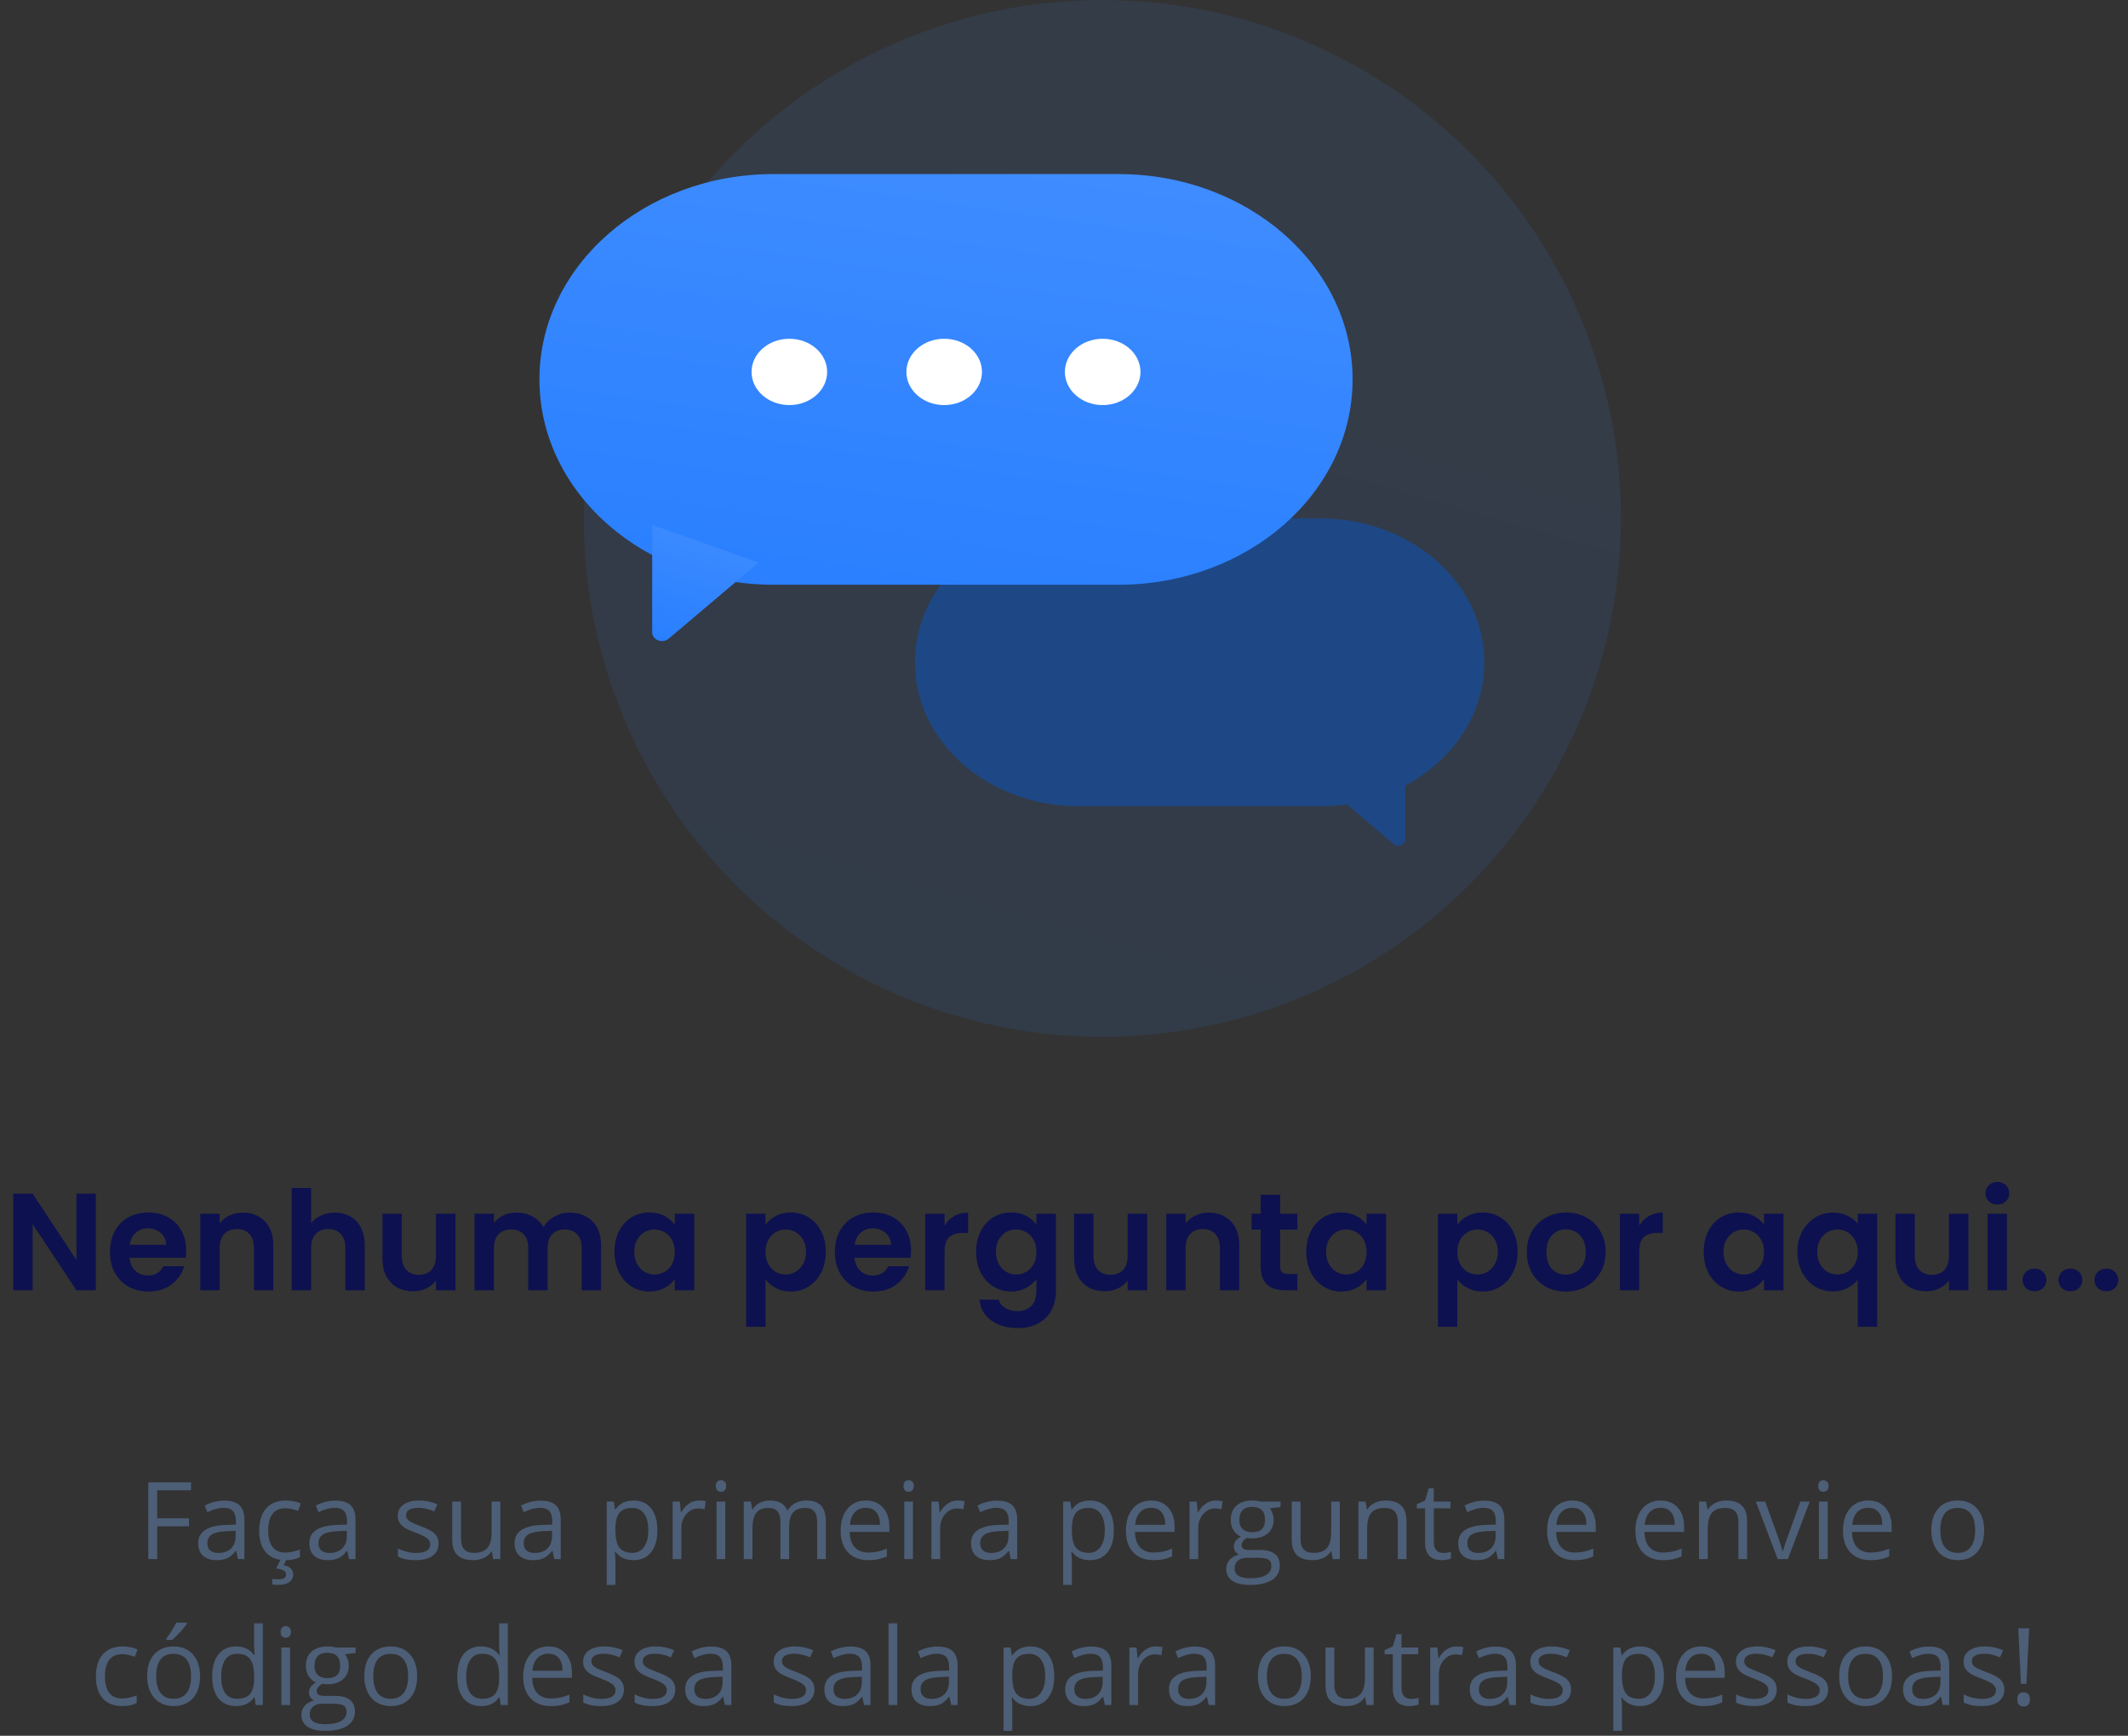 <svg width="277" height="226" viewBox="0 0 277 226" fill="none" xmlns="http://www.w3.org/2000/svg">
<rect x="0" y="0" width="277" height="226" fill="#333333" stroke="none"/>
<path d="M20.464 203H19.302V193.006H24.873V194.038H20.464V197.695H24.606V198.728H20.464V203ZM30.971 203L30.745 201.934H30.69C30.317 202.403 29.943 202.722 29.569 202.891C29.2 203.055 28.738 203.137 28.182 203.137C27.439 203.137 26.855 202.945 26.432 202.562C26.012 202.18 25.803 201.635 25.803 200.929C25.803 199.416 27.013 198.623 29.433 198.55L30.704 198.509V198.044C30.704 197.456 30.576 197.023 30.321 196.745C30.071 196.463 29.667 196.321 29.111 196.321C28.487 196.321 27.781 196.513 26.992 196.896L26.644 196.027C27.013 195.827 27.416 195.67 27.854 195.556C28.296 195.442 28.738 195.385 29.18 195.385C30.073 195.385 30.734 195.583 31.162 195.979C31.595 196.376 31.811 197.012 31.811 197.887V203H30.971ZM28.407 202.2C29.114 202.2 29.667 202.007 30.068 201.619C30.474 201.232 30.677 200.689 30.677 199.992V199.315L29.542 199.363C28.64 199.395 27.988 199.536 27.587 199.787C27.19 200.033 26.992 200.418 26.992 200.942C26.992 201.353 27.115 201.665 27.361 201.879C27.612 202.093 27.961 202.2 28.407 202.2ZM37.15 203.137C36.066 203.137 35.225 202.804 34.628 202.139C34.035 201.469 33.739 200.523 33.739 199.302C33.739 198.049 34.04 197.08 34.642 196.396C35.248 195.713 36.109 195.371 37.226 195.371C37.586 195.371 37.946 195.41 38.306 195.487C38.666 195.565 38.948 195.656 39.153 195.761L38.805 196.725C38.554 196.624 38.281 196.542 37.984 196.479C37.688 196.41 37.426 196.376 37.198 196.376C35.676 196.376 34.915 197.347 34.915 199.288C34.915 200.209 35.1 200.915 35.469 201.407C35.842 201.899 36.394 202.146 37.123 202.146C37.747 202.146 38.388 202.011 39.044 201.742V202.747C38.543 203.007 37.911 203.137 37.15 203.137ZM38.162 204.976C38.162 205.418 37.987 205.759 37.636 206.001C37.289 206.243 36.774 206.363 36.091 206.363C35.858 206.363 35.64 206.343 35.435 206.302V205.577C35.64 205.614 35.877 205.632 36.145 205.632C36.505 205.632 36.777 205.586 36.959 205.495C37.146 205.404 37.239 205.235 37.239 204.989C37.239 204.793 37.148 204.634 36.966 204.511C36.788 204.392 36.451 204.294 35.954 204.217L36.556 203H37.308L36.932 203.786C37.752 203.964 38.162 204.36 38.162 204.976ZM45.435 203L45.21 201.934H45.155C44.782 202.403 44.408 202.722 44.034 202.891C43.665 203.055 43.203 203.137 42.647 203.137C41.904 203.137 41.32 202.945 40.897 202.562C40.477 202.18 40.268 201.635 40.268 200.929C40.268 199.416 41.477 198.623 43.898 198.55L45.169 198.509V198.044C45.169 197.456 45.041 197.023 44.786 196.745C44.535 196.463 44.132 196.321 43.576 196.321C42.952 196.321 42.245 196.513 41.457 196.896L41.108 196.027C41.477 195.827 41.881 195.67 42.318 195.556C42.76 195.442 43.203 195.385 43.645 195.385C44.538 195.385 45.199 195.583 45.627 195.979C46.06 196.376 46.276 197.012 46.276 197.887V203H45.435ZM42.872 202.2C43.578 202.2 44.132 202.007 44.533 201.619C44.939 201.232 45.142 200.689 45.142 199.992V199.315L44.007 199.363C43.105 199.395 42.453 199.536 42.052 199.787C41.655 200.033 41.457 200.418 41.457 200.942C41.457 201.353 41.58 201.665 41.826 201.879C42.077 202.093 42.425 202.2 42.872 202.2ZM57.091 200.956C57.091 201.653 56.831 202.191 56.312 202.569C55.792 202.948 55.063 203.137 54.124 203.137C53.13 203.137 52.356 202.979 51.8 202.665V201.612C52.16 201.795 52.545 201.938 52.955 202.043C53.37 202.148 53.769 202.2 54.151 202.2C54.744 202.2 55.2 202.107 55.519 201.92C55.838 201.729 55.997 201.439 55.997 201.052C55.997 200.76 55.87 200.512 55.614 200.307C55.364 200.097 54.871 199.851 54.138 199.568C53.44 199.309 52.944 199.083 52.648 198.892C52.356 198.696 52.137 198.475 51.991 198.229C51.85 197.982 51.779 197.688 51.779 197.347C51.779 196.736 52.028 196.255 52.524 195.904C53.021 195.549 53.703 195.371 54.568 195.371C55.375 195.371 56.163 195.535 56.934 195.863L56.53 196.786C55.778 196.476 55.097 196.321 54.486 196.321C53.949 196.321 53.543 196.406 53.27 196.574C52.996 196.743 52.859 196.975 52.859 197.271C52.859 197.472 52.91 197.643 53.01 197.784C53.115 197.925 53.281 198.06 53.509 198.188C53.737 198.315 54.174 198.5 54.821 198.741C55.71 199.065 56.309 199.391 56.619 199.719C56.934 200.047 57.091 200.459 57.091 200.956ZM60.01 195.508V200.368C60.01 200.979 60.149 201.435 60.427 201.735C60.705 202.036 61.14 202.187 61.732 202.187C62.516 202.187 63.088 201.972 63.448 201.544C63.813 201.116 63.995 200.416 63.995 199.445V195.508H65.13V203H64.193L64.029 201.995H63.968C63.735 202.364 63.412 202.647 62.997 202.843C62.587 203.039 62.117 203.137 61.589 203.137C60.677 203.137 59.994 202.92 59.538 202.487C59.087 202.054 58.861 201.362 58.861 200.409V195.508H60.01ZM72.15 203L71.925 201.934H71.87C71.496 202.403 71.123 202.722 70.749 202.891C70.38 203.055 69.917 203.137 69.361 203.137C68.618 203.137 68.035 202.945 67.611 202.562C67.192 202.18 66.982 201.635 66.982 200.929C66.982 199.416 68.192 198.623 70.612 198.55L71.884 198.509V198.044C71.884 197.456 71.756 197.023 71.501 196.745C71.25 196.463 70.847 196.321 70.291 196.321C69.667 196.321 68.96 196.513 68.172 196.896L67.823 196.027C68.192 195.827 68.596 195.67 69.033 195.556C69.475 195.442 69.917 195.385 70.359 195.385C71.253 195.385 71.913 195.583 72.342 195.979C72.775 196.376 72.991 197.012 72.991 197.887V203H72.15ZM69.587 202.2C70.293 202.2 70.847 202.007 71.248 201.619C71.654 201.232 71.856 200.689 71.856 199.992V199.315L70.722 199.363C69.819 199.395 69.168 199.536 68.767 199.787C68.37 200.033 68.172 200.418 68.172 200.942C68.172 201.353 68.295 201.665 68.541 201.879C68.792 202.093 69.14 202.2 69.587 202.2ZM82.459 203.137C81.971 203.137 81.525 203.048 81.119 202.87C80.718 202.688 80.381 202.41 80.107 202.036H80.025C80.08 202.474 80.107 202.888 80.107 203.28V206.363H78.973V195.508H79.895L80.053 196.533H80.107C80.399 196.123 80.739 195.827 81.126 195.645C81.513 195.462 81.958 195.371 82.459 195.371C83.453 195.371 84.218 195.711 84.756 196.39C85.298 197.069 85.569 198.021 85.569 199.247C85.569 200.478 85.294 201.435 84.742 202.118C84.195 202.797 83.434 203.137 82.459 203.137ZM82.295 196.335C81.529 196.335 80.976 196.547 80.634 196.971C80.292 197.395 80.117 198.069 80.107 198.994V199.247C80.107 200.3 80.283 201.054 80.634 201.51C80.985 201.961 81.547 202.187 82.322 202.187C82.969 202.187 83.475 201.924 83.84 201.4C84.209 200.876 84.394 200.154 84.394 199.233C84.394 198.299 84.209 197.584 83.84 197.087C83.475 196.586 82.96 196.335 82.295 196.335ZM90.977 195.371C91.309 195.371 91.608 195.398 91.872 195.453L91.715 196.506C91.405 196.438 91.132 196.403 90.894 196.403C90.288 196.403 89.769 196.649 89.336 197.142C88.908 197.634 88.693 198.247 88.693 198.98V203H87.559V195.508H88.495L88.625 196.896H88.68C88.958 196.408 89.293 196.032 89.685 195.768C90.076 195.503 90.507 195.371 90.977 195.371ZM94.408 203H93.273V195.508H94.408V203ZM93.178 193.478C93.178 193.218 93.242 193.029 93.369 192.91C93.497 192.787 93.656 192.726 93.848 192.726C94.03 192.726 94.187 192.787 94.319 192.91C94.451 193.033 94.518 193.222 94.518 193.478C94.518 193.733 94.451 193.924 94.319 194.052C94.187 194.175 94.03 194.236 93.848 194.236C93.656 194.236 93.497 194.175 93.369 194.052C93.242 193.924 93.178 193.733 93.178 193.478ZM106.364 203V198.126C106.364 197.529 106.237 197.082 105.981 196.786C105.726 196.485 105.33 196.335 104.792 196.335C104.086 196.335 103.564 196.538 103.227 196.943C102.889 197.349 102.721 197.973 102.721 198.816V203H101.586V198.126C101.586 197.529 101.458 197.082 101.203 196.786C100.948 196.485 100.549 196.335 100.007 196.335C99.296 196.335 98.774 196.549 98.441 196.978C98.113 197.401 97.949 198.099 97.949 199.069V203H96.814V195.508H97.737L97.922 196.533H97.977C98.191 196.169 98.492 195.884 98.879 195.679C99.271 195.474 99.708 195.371 100.191 195.371C101.363 195.371 102.128 195.795 102.488 196.643H102.543C102.766 196.251 103.09 195.941 103.514 195.713C103.938 195.485 104.421 195.371 104.963 195.371C105.811 195.371 106.444 195.59 106.863 196.027C107.287 196.46 107.499 197.155 107.499 198.112V203H106.364ZM113.009 203.137C111.901 203.137 111.026 202.799 110.384 202.125C109.746 201.451 109.427 200.514 109.427 199.315C109.427 198.108 109.723 197.148 110.315 196.438C110.912 195.727 111.712 195.371 112.715 195.371C113.654 195.371 114.396 195.681 114.943 196.301C115.49 196.916 115.764 197.729 115.764 198.741V199.459H110.603C110.625 200.339 110.846 201.006 111.266 201.462C111.689 201.918 112.284 202.146 113.05 202.146C113.856 202.146 114.654 201.977 115.442 201.64V202.651C115.041 202.825 114.661 202.948 114.301 203.021C113.945 203.098 113.515 203.137 113.009 203.137ZM112.701 196.321C112.1 196.321 111.619 196.517 111.259 196.909C110.903 197.301 110.694 197.843 110.63 198.536H114.547C114.547 197.821 114.387 197.274 114.068 196.896C113.749 196.513 113.294 196.321 112.701 196.321ZM118.84 203H117.705V195.508H118.84V203ZM117.609 193.478C117.609 193.218 117.673 193.029 117.801 192.91C117.928 192.787 118.088 192.726 118.279 192.726C118.462 192.726 118.619 192.787 118.751 192.91C118.883 193.033 118.949 193.222 118.949 193.478C118.949 193.733 118.883 193.924 118.751 194.052C118.619 194.175 118.462 194.236 118.279 194.236C118.088 194.236 117.928 194.175 117.801 194.052C117.673 193.924 117.609 193.733 117.609 193.478ZM124.664 195.371C124.997 195.371 125.295 195.398 125.56 195.453L125.402 196.506C125.092 196.438 124.819 196.403 124.582 196.403C123.976 196.403 123.456 196.649 123.023 197.142C122.595 197.634 122.381 198.247 122.381 198.98V203H121.246V195.508H122.183L122.312 196.896H122.367C122.645 196.408 122.98 196.032 123.372 195.768C123.764 195.503 124.195 195.371 124.664 195.371ZM131.568 203L131.343 201.934H131.288C130.914 202.403 130.541 202.722 130.167 202.891C129.798 203.055 129.335 203.137 128.779 203.137C128.036 203.137 127.453 202.945 127.029 202.562C126.61 202.18 126.4 201.635 126.4 200.929C126.4 199.416 127.61 198.623 130.03 198.55L131.302 198.509V198.044C131.302 197.456 131.174 197.023 130.919 196.745C130.668 196.463 130.265 196.321 129.709 196.321C129.085 196.321 128.378 196.513 127.59 196.896L127.241 196.027C127.61 195.827 128.014 195.67 128.451 195.556C128.893 195.442 129.335 195.385 129.777 195.385C130.671 195.385 131.331 195.583 131.76 195.979C132.193 196.376 132.409 197.012 132.409 197.887V203H131.568ZM129.005 202.2C129.711 202.2 130.265 202.007 130.666 201.619C131.072 201.232 131.274 200.689 131.274 199.992V199.315L130.14 199.363C129.237 199.395 128.586 199.536 128.185 199.787C127.788 200.033 127.59 200.418 127.59 200.942C127.59 201.353 127.713 201.665 127.959 201.879C128.21 202.093 128.558 202.2 129.005 202.2ZM141.877 203.137C141.389 203.137 140.943 203.048 140.537 202.87C140.136 202.688 139.799 202.41 139.525 202.036H139.443C139.498 202.474 139.525 202.888 139.525 203.28V206.363H138.391V195.508H139.313L139.471 196.533H139.525C139.817 196.123 140.157 195.827 140.544 195.645C140.931 195.462 141.376 195.371 141.877 195.371C142.87 195.371 143.636 195.711 144.174 196.39C144.716 197.069 144.987 198.021 144.987 199.247C144.987 200.478 144.712 201.435 144.16 202.118C143.613 202.797 142.852 203.137 141.877 203.137ZM141.713 196.335C140.947 196.335 140.394 196.547 140.052 196.971C139.71 197.395 139.535 198.069 139.525 198.994V199.247C139.525 200.3 139.701 201.054 140.052 201.51C140.403 201.961 140.965 202.187 141.74 202.187C142.387 202.187 142.893 201.924 143.258 201.4C143.627 200.876 143.812 200.154 143.812 199.233C143.812 198.299 143.627 197.584 143.258 197.087C142.893 196.586 142.378 196.335 141.713 196.335ZM150.142 203.137C149.034 203.137 148.159 202.799 147.517 202.125C146.879 201.451 146.56 200.514 146.56 199.315C146.56 198.108 146.856 197.148 147.448 196.438C148.045 195.727 148.845 195.371 149.848 195.371C150.786 195.371 151.529 195.681 152.076 196.301C152.623 196.916 152.896 197.729 152.896 198.741V199.459H147.735C147.758 200.339 147.979 201.006 148.398 201.462C148.822 201.918 149.417 202.146 150.183 202.146C150.989 202.146 151.787 201.977 152.575 201.64V202.651C152.174 202.825 151.794 202.948 151.434 203.021C151.078 203.098 150.647 203.137 150.142 203.137ZM149.834 196.321C149.232 196.321 148.752 196.517 148.392 196.909C148.036 197.301 147.826 197.843 147.763 198.536H151.68C151.68 197.821 151.52 197.274 151.201 196.896C150.882 196.513 150.426 196.321 149.834 196.321ZM158.256 195.371C158.589 195.371 158.887 195.398 159.151 195.453L158.994 196.506C158.684 196.438 158.411 196.403 158.174 196.403C157.568 196.403 157.048 196.649 156.615 197.142C156.187 197.634 155.973 198.247 155.973 198.98V203H154.838V195.508H155.774L155.904 196.896H155.959C156.237 196.408 156.572 196.032 156.964 195.768C157.356 195.503 157.786 195.371 158.256 195.371ZM166.685 195.508V196.226L165.297 196.39C165.424 196.549 165.538 196.759 165.639 197.019C165.739 197.274 165.789 197.563 165.789 197.887C165.789 198.62 165.538 199.206 165.037 199.644C164.536 200.081 163.848 200.3 162.973 200.3C162.749 200.3 162.54 200.282 162.344 200.245C161.861 200.5 161.619 200.822 161.619 201.209C161.619 201.414 161.703 201.567 161.872 201.667C162.041 201.763 162.33 201.811 162.74 201.811H164.066C164.878 201.811 165.5 201.981 165.933 202.323C166.37 202.665 166.589 203.162 166.589 203.813C166.589 204.643 166.256 205.274 165.591 205.707C164.925 206.145 163.955 206.363 162.679 206.363C161.699 206.363 160.942 206.181 160.409 205.816C159.881 205.452 159.616 204.937 159.616 204.271C159.616 203.816 159.762 203.422 160.054 203.089C160.345 202.756 160.756 202.531 161.284 202.412C161.093 202.326 160.931 202.191 160.799 202.009C160.671 201.826 160.607 201.615 160.607 201.373C160.607 201.1 160.68 200.86 160.826 200.655C160.972 200.45 161.202 200.252 161.517 200.061C161.129 199.901 160.812 199.63 160.566 199.247C160.325 198.864 160.204 198.427 160.204 197.935C160.204 197.114 160.45 196.483 160.942 196.041C161.435 195.594 162.132 195.371 163.034 195.371C163.426 195.371 163.779 195.417 164.094 195.508H166.685ZM160.71 204.258C160.71 204.663 160.881 204.971 161.223 205.181C161.564 205.39 162.054 205.495 162.692 205.495C163.645 205.495 164.349 205.352 164.805 205.064C165.265 204.782 165.495 204.397 165.495 203.909C165.495 203.504 165.37 203.221 165.119 203.062C164.868 202.907 164.397 202.829 163.704 202.829H162.344C161.829 202.829 161.428 202.952 161.141 203.198C160.854 203.444 160.71 203.798 160.71 204.258ZM161.325 197.907C161.325 198.431 161.473 198.828 161.77 199.097C162.066 199.366 162.478 199.5 163.007 199.5C164.114 199.5 164.668 198.962 164.668 197.887C164.668 196.761 164.107 196.198 162.986 196.198C162.453 196.198 162.043 196.342 161.756 196.629C161.469 196.916 161.325 197.342 161.325 197.907ZM169.289 195.508V200.368C169.289 200.979 169.428 201.435 169.706 201.735C169.984 202.036 170.419 202.187 171.012 202.187C171.796 202.187 172.368 201.972 172.728 201.544C173.092 201.116 173.274 200.416 173.274 199.445V195.508H174.409V203H173.473L173.309 201.995H173.247C173.015 202.364 172.691 202.647 172.276 202.843C171.866 203.039 171.397 203.137 170.868 203.137C169.957 203.137 169.273 202.92 168.817 202.487C168.366 202.054 168.141 201.362 168.141 200.409V195.508H169.289ZM181.949 203V198.153C181.949 197.543 181.81 197.087 181.532 196.786C181.254 196.485 180.819 196.335 180.227 196.335C179.443 196.335 178.868 196.547 178.504 196.971C178.139 197.395 177.957 198.094 177.957 199.069V203H176.822V195.508H177.745L177.93 196.533H177.984C178.217 196.164 178.543 195.879 178.962 195.679C179.381 195.474 179.848 195.371 180.363 195.371C181.266 195.371 181.945 195.59 182.4 196.027C182.856 196.46 183.084 197.155 183.084 198.112V203H181.949ZM187.842 202.2C188.042 202.2 188.236 202.187 188.423 202.159C188.61 202.127 188.758 202.095 188.867 202.063V202.932C188.744 202.991 188.562 203.039 188.32 203.075C188.083 203.116 187.869 203.137 187.678 203.137C186.229 203.137 185.504 202.373 185.504 200.847V196.39H184.431V195.843L185.504 195.371L185.982 193.771H186.639V195.508H188.812V196.39H186.639V200.799C186.639 201.25 186.746 201.596 186.96 201.838C187.174 202.079 187.468 202.2 187.842 202.2ZM194.979 203L194.753 201.934H194.698C194.325 202.403 193.951 202.722 193.577 202.891C193.208 203.055 192.745 203.137 192.189 203.137C191.447 203.137 190.863 202.945 190.439 202.562C190.02 202.18 189.811 201.635 189.811 200.929C189.811 199.416 191.021 198.623 193.44 198.55L194.712 198.509V198.044C194.712 197.456 194.584 197.023 194.329 196.745C194.078 196.463 193.675 196.321 193.119 196.321C192.495 196.321 191.788 196.513 191 196.896L190.651 196.027C191.021 195.827 191.424 195.67 191.861 195.556C192.303 195.442 192.745 195.385 193.188 195.385C194.081 195.385 194.742 195.583 195.17 195.979C195.603 196.376 195.819 197.012 195.819 197.887V203H194.979ZM192.415 202.2C193.121 202.2 193.675 202.007 194.076 201.619C194.482 201.232 194.685 200.689 194.685 199.992V199.315L193.55 199.363C192.647 199.395 191.996 199.536 191.595 199.787C191.198 200.033 191 200.418 191 200.942C191 201.353 191.123 201.665 191.369 201.879C191.62 202.093 191.968 202.2 192.415 202.2ZM204.966 203.137C203.858 203.137 202.983 202.799 202.341 202.125C201.703 201.451 201.384 200.514 201.384 199.315C201.384 198.108 201.68 197.148 202.272 196.438C202.869 195.727 203.669 195.371 204.672 195.371C205.611 195.371 206.354 195.681 206.9 196.301C207.447 196.916 207.721 197.729 207.721 198.741V199.459H202.56C202.582 200.339 202.803 201.006 203.223 201.462C203.646 201.918 204.241 202.146 205.007 202.146C205.813 202.146 206.611 201.977 207.399 201.64V202.651C206.998 202.825 206.618 202.948 206.258 203.021C205.902 203.098 205.472 203.137 204.966 203.137ZM204.658 196.321C204.057 196.321 203.576 196.517 203.216 196.909C202.86 197.301 202.651 197.843 202.587 198.536H206.504C206.504 197.821 206.344 197.274 206.025 196.896C205.706 196.513 205.251 196.321 204.658 196.321ZM216.464 203.137C215.356 203.137 214.481 202.799 213.839 202.125C213.201 201.451 212.882 200.514 212.882 199.315C212.882 198.108 213.178 197.148 213.771 196.438C214.368 195.727 215.167 195.371 216.17 195.371C217.109 195.371 217.852 195.681 218.398 196.301C218.945 196.916 219.219 197.729 219.219 198.741V199.459H214.058C214.08 200.339 214.301 201.006 214.721 201.462C215.145 201.918 215.739 202.146 216.505 202.146C217.312 202.146 218.109 201.977 218.897 201.64V202.651C218.496 202.825 218.116 202.948 217.756 203.021C217.4 203.098 216.97 203.137 216.464 203.137ZM216.156 196.321C215.555 196.321 215.074 196.517 214.714 196.909C214.358 197.301 214.149 197.843 214.085 198.536H218.002C218.002 197.821 217.842 197.274 217.523 196.896C217.204 196.513 216.749 196.321 216.156 196.321ZM226.287 203V198.153C226.287 197.543 226.148 197.087 225.87 196.786C225.592 196.485 225.157 196.335 224.564 196.335C223.781 196.335 223.206 196.547 222.842 196.971C222.477 197.395 222.295 198.094 222.295 199.069V203H221.16V195.508H222.083L222.268 196.533H222.322C222.555 196.164 222.881 195.879 223.3 195.679C223.719 195.474 224.186 195.371 224.701 195.371C225.604 195.371 226.283 195.59 226.738 196.027C227.194 196.46 227.422 197.155 227.422 198.112V203H226.287ZM231.4 203L228.557 195.508H229.773L231.387 199.951C231.751 200.99 231.965 201.665 232.029 201.975H232.084C232.134 201.733 232.291 201.234 232.556 200.478C232.825 199.716 233.424 198.06 234.354 195.508H235.57L232.727 203H231.4ZM237.908 203H236.773V195.508H237.908V203ZM236.678 193.478C236.678 193.218 236.742 193.029 236.869 192.91C236.997 192.787 237.156 192.726 237.348 192.726C237.53 192.726 237.687 192.787 237.819 192.91C237.951 193.033 238.018 193.222 238.018 193.478C238.018 193.733 237.951 193.924 237.819 194.052C237.687 194.175 237.53 194.236 237.348 194.236C237.156 194.236 236.997 194.175 236.869 194.052C236.742 193.924 236.678 193.733 236.678 193.478ZM243.479 203.137C242.372 203.137 241.497 202.799 240.854 202.125C240.216 201.451 239.897 200.514 239.897 199.315C239.897 198.108 240.194 197.148 240.786 196.438C241.383 195.727 242.183 195.371 243.186 195.371C244.124 195.371 244.867 195.681 245.414 196.301C245.961 196.916 246.234 197.729 246.234 198.741V199.459H241.073C241.096 200.339 241.317 201.006 241.736 201.462C242.16 201.918 242.755 202.146 243.521 202.146C244.327 202.146 245.125 201.977 245.913 201.64V202.651C245.512 202.825 245.132 202.948 244.771 203.021C244.416 203.098 243.985 203.137 243.479 203.137ZM243.172 196.321C242.57 196.321 242.09 196.517 241.729 196.909C241.374 197.301 241.164 197.843 241.101 198.536H245.018C245.018 197.821 244.858 197.274 244.539 196.896C244.22 196.513 243.764 196.321 243.172 196.321ZM258.279 199.247C258.279 200.468 257.972 201.423 257.356 202.111C256.741 202.795 255.891 203.137 254.807 203.137C254.137 203.137 253.542 202.979 253.022 202.665C252.503 202.351 252.102 201.899 251.819 201.312C251.537 200.724 251.396 200.035 251.396 199.247C251.396 198.026 251.701 197.076 252.312 196.396C252.922 195.713 253.77 195.371 254.854 195.371C255.903 195.371 256.734 195.72 257.35 196.417C257.969 197.114 258.279 198.058 258.279 199.247ZM252.571 199.247C252.571 200.204 252.763 200.933 253.146 201.435C253.528 201.936 254.091 202.187 254.834 202.187C255.577 202.187 256.14 201.938 256.522 201.441C256.91 200.94 257.104 200.209 257.104 199.247C257.104 198.295 256.91 197.572 256.522 197.08C256.14 196.583 255.572 196.335 254.82 196.335C254.077 196.335 253.517 196.579 253.139 197.066C252.76 197.554 252.571 198.281 252.571 199.247ZM15.898 222.137C14.813 222.137 13.972 221.804 13.375 221.139C12.783 220.469 12.486 219.523 12.486 218.302C12.486 217.049 12.787 216.08 13.389 215.396C13.995 214.713 14.856 214.371 15.973 214.371C16.333 214.371 16.693 214.41 17.053 214.487C17.413 214.565 17.695 214.656 17.9 214.761L17.552 215.725C17.301 215.624 17.028 215.542 16.731 215.479C16.435 215.41 16.173 215.376 15.945 215.376C14.423 215.376 13.662 216.347 13.662 218.288C13.662 219.209 13.847 219.915 14.216 220.407C14.589 220.899 15.141 221.146 15.87 221.146C16.494 221.146 17.135 221.011 17.791 220.742V221.747C17.29 222.007 16.659 222.137 15.898 222.137ZM26.042 218.247C26.042 219.468 25.734 220.423 25.119 221.111C24.504 221.795 23.654 222.137 22.569 222.137C21.899 222.137 21.305 221.979 20.785 221.665C20.266 221.351 19.865 220.899 19.582 220.312C19.299 219.724 19.158 219.035 19.158 218.247C19.158 217.026 19.463 216.076 20.074 215.396C20.685 214.713 21.533 214.371 22.617 214.371C23.665 214.371 24.497 214.72 25.112 215.417C25.732 216.114 26.042 217.058 26.042 218.247ZM20.334 218.247C20.334 219.204 20.525 219.933 20.908 220.435C21.291 220.936 21.854 221.187 22.597 221.187C23.34 221.187 23.902 220.938 24.285 220.441C24.672 219.94 24.866 219.209 24.866 218.247C24.866 217.295 24.672 216.572 24.285 216.08C23.902 215.583 23.335 215.335 22.583 215.335C21.84 215.335 21.28 215.579 20.901 216.066C20.523 216.554 20.334 217.281 20.334 218.247ZM21.646 213.346C21.865 213.063 22.1 212.721 22.351 212.32C22.606 211.919 22.806 211.571 22.952 211.274H24.333V211.418C24.133 211.714 23.834 212.079 23.438 212.512C23.041 212.945 22.697 213.28 22.405 213.517H21.646V213.346ZM33.138 220.995H33.076C32.552 221.756 31.768 222.137 30.725 222.137C29.745 222.137 28.981 221.802 28.435 221.132C27.892 220.462 27.621 219.509 27.621 218.274C27.621 217.039 27.895 216.08 28.441 215.396C28.988 214.713 29.749 214.371 30.725 214.371C31.741 214.371 32.52 214.74 33.062 215.479H33.151L33.103 214.938L33.076 214.412V211.363H34.211V222H33.288L33.138 220.995ZM30.868 221.187C31.643 221.187 32.203 220.977 32.55 220.558C32.901 220.134 33.076 219.452 33.076 218.514V218.274C33.076 217.213 32.898 216.456 32.543 216.005C32.192 215.549 31.629 215.321 30.855 215.321C30.189 215.321 29.679 215.581 29.323 216.101C28.972 216.616 28.797 217.345 28.797 218.288C28.797 219.245 28.972 219.967 29.323 220.455C29.674 220.943 30.189 221.187 30.868 221.187ZM37.759 222H36.624V214.508H37.759V222ZM36.528 212.478C36.528 212.218 36.592 212.029 36.72 211.91C36.847 211.787 37.007 211.726 37.198 211.726C37.38 211.726 37.538 211.787 37.67 211.91C37.802 212.033 37.868 212.222 37.868 212.478C37.868 212.733 37.802 212.924 37.67 213.052C37.538 213.175 37.38 213.236 37.198 213.236C37.007 213.236 36.847 213.175 36.72 213.052C36.592 212.924 36.528 212.733 36.528 212.478ZM46.297 214.508V215.226L44.909 215.39C45.037 215.549 45.151 215.759 45.251 216.019C45.351 216.274 45.401 216.563 45.401 216.887C45.401 217.62 45.151 218.206 44.649 218.644C44.148 219.081 43.46 219.3 42.585 219.3C42.362 219.3 42.152 219.282 41.956 219.245C41.473 219.5 41.231 219.822 41.231 220.209C41.231 220.414 41.316 220.567 41.484 220.667C41.653 220.763 41.942 220.811 42.352 220.811H43.679C44.49 220.811 45.112 220.981 45.545 221.323C45.982 221.665 46.201 222.162 46.201 222.813C46.201 223.643 45.868 224.274 45.203 224.707C44.538 225.145 43.567 225.363 42.291 225.363C41.311 225.363 40.555 225.181 40.022 224.816C39.493 224.452 39.228 223.937 39.228 223.271C39.228 222.816 39.374 222.422 39.666 222.089C39.958 221.756 40.368 221.531 40.897 221.412C40.705 221.326 40.543 221.191 40.411 221.009C40.283 220.826 40.22 220.615 40.22 220.373C40.22 220.1 40.293 219.86 40.438 219.655C40.584 219.45 40.815 219.252 41.129 219.061C40.742 218.901 40.425 218.63 40.179 218.247C39.937 217.864 39.816 217.427 39.816 216.935C39.816 216.114 40.062 215.483 40.555 215.041C41.047 214.594 41.744 214.371 42.647 214.371C43.038 214.371 43.392 214.417 43.706 214.508H46.297ZM40.322 223.258C40.322 223.663 40.493 223.971 40.835 224.181C41.177 224.39 41.667 224.495 42.305 224.495C43.257 224.495 43.961 224.352 44.417 224.064C44.877 223.782 45.107 223.397 45.107 222.909C45.107 222.504 44.982 222.221 44.731 222.062C44.481 221.907 44.009 221.829 43.316 221.829H41.956C41.441 221.829 41.04 221.952 40.753 222.198C40.466 222.444 40.322 222.798 40.322 223.258ZM40.938 216.907C40.938 217.431 41.086 217.828 41.382 218.097C41.678 218.366 42.09 218.5 42.619 218.5C43.727 218.5 44.28 217.962 44.28 216.887C44.28 215.761 43.72 215.198 42.599 215.198C42.065 215.198 41.655 215.342 41.368 215.629C41.081 215.916 40.938 216.342 40.938 216.907ZM54.302 218.247C54.302 219.468 53.994 220.423 53.379 221.111C52.764 221.795 51.914 222.137 50.829 222.137C50.159 222.137 49.565 221.979 49.045 221.665C48.525 221.351 48.124 220.899 47.842 220.312C47.559 219.724 47.418 219.035 47.418 218.247C47.418 217.026 47.723 216.076 48.334 215.396C48.945 214.713 49.792 214.371 50.877 214.371C51.925 214.371 52.757 214.72 53.372 215.417C53.992 216.114 54.302 217.058 54.302 218.247ZM48.594 218.247C48.594 219.204 48.785 219.933 49.168 220.435C49.551 220.936 50.114 221.187 50.856 221.187C51.599 221.187 52.162 220.938 52.545 220.441C52.932 219.94 53.126 219.209 53.126 218.247C53.126 217.295 52.932 216.572 52.545 216.08C52.162 215.583 51.595 215.335 50.843 215.335C50.1 215.335 49.539 215.579 49.161 216.066C48.783 216.554 48.594 217.281 48.594 218.247ZM65.034 220.995H64.973C64.449 221.756 63.665 222.137 62.621 222.137C61.641 222.137 60.878 221.802 60.331 221.132C59.789 220.462 59.518 219.509 59.518 218.274C59.518 217.039 59.791 216.08 60.338 215.396C60.885 214.713 61.646 214.371 62.621 214.371C63.637 214.371 64.417 214.74 64.959 215.479H65.048L65 214.938L64.973 214.412V211.363H66.107V222H65.185L65.034 220.995ZM62.765 221.187C63.539 221.187 64.1 220.977 64.446 220.558C64.797 220.134 64.973 219.452 64.973 218.514V218.274C64.973 217.213 64.795 216.456 64.439 216.005C64.088 215.549 63.526 215.321 62.751 215.321C62.086 215.321 61.575 215.581 61.22 216.101C60.869 216.616 60.693 217.345 60.693 218.288C60.693 219.245 60.869 219.967 61.22 220.455C61.571 220.943 62.086 221.187 62.765 221.187ZM71.686 222.137C70.578 222.137 69.703 221.799 69.061 221.125C68.422 220.451 68.103 219.514 68.103 218.315C68.103 217.108 68.4 216.148 68.992 215.438C69.589 214.727 70.389 214.371 71.392 214.371C72.33 214.371 73.073 214.681 73.62 215.301C74.167 215.916 74.44 216.729 74.44 217.741V218.459H69.279C69.302 219.339 69.523 220.006 69.942 220.462C70.366 220.918 70.961 221.146 71.727 221.146C72.533 221.146 73.331 220.977 74.119 220.64V221.651C73.718 221.825 73.338 221.948 72.978 222.021C72.622 222.098 72.191 222.137 71.686 222.137ZM71.378 215.321C70.776 215.321 70.296 215.517 69.936 215.909C69.58 216.301 69.37 216.843 69.307 217.536H73.224C73.224 216.821 73.064 216.274 72.745 215.896C72.426 215.513 71.97 215.321 71.378 215.321ZM81.215 219.956C81.215 220.653 80.955 221.191 80.436 221.569C79.916 221.948 79.187 222.137 78.248 222.137C77.255 222.137 76.48 221.979 75.924 221.665V220.612C76.284 220.795 76.669 220.938 77.079 221.043C77.494 221.148 77.893 221.2 78.275 221.2C78.868 221.2 79.324 221.107 79.643 220.92C79.962 220.729 80.121 220.439 80.121 220.052C80.121 219.76 79.993 219.512 79.738 219.307C79.488 219.097 78.995 218.851 78.262 218.568C77.564 218.309 77.068 218.083 76.772 217.892C76.48 217.696 76.261 217.475 76.115 217.229C75.974 216.982 75.903 216.688 75.903 216.347C75.903 215.736 76.152 215.255 76.648 214.904C77.145 214.549 77.826 214.371 78.692 214.371C79.499 214.371 80.287 214.535 81.058 214.863L80.654 215.786C79.902 215.476 79.221 215.321 78.61 215.321C78.073 215.321 77.667 215.406 77.394 215.574C77.12 215.743 76.983 215.975 76.983 216.271C76.983 216.472 77.034 216.643 77.134 216.784C77.239 216.925 77.405 217.06 77.633 217.188C77.861 217.315 78.298 217.5 78.945 217.741C79.834 218.065 80.433 218.391 80.743 218.719C81.058 219.047 81.215 219.459 81.215 219.956ZM87.9 219.956C87.9 220.653 87.641 221.191 87.121 221.569C86.602 221.948 85.872 222.137 84.934 222.137C83.94 222.137 83.165 221.979 82.609 221.665V220.612C82.969 220.795 83.355 220.938 83.765 221.043C84.179 221.148 84.578 221.2 84.961 221.2C85.553 221.2 86.009 221.107 86.328 220.92C86.647 220.729 86.807 220.439 86.807 220.052C86.807 219.76 86.679 219.512 86.424 219.307C86.173 219.097 85.681 218.851 84.947 218.568C84.25 218.309 83.753 218.083 83.457 217.892C83.165 217.696 82.947 217.475 82.801 217.229C82.659 216.982 82.589 216.688 82.589 216.347C82.589 215.736 82.837 215.255 83.334 214.904C83.831 214.549 84.512 214.371 85.378 214.371C86.185 214.371 86.973 214.535 87.743 214.863L87.34 215.786C86.588 215.476 85.907 215.321 85.296 215.321C84.758 215.321 84.353 215.406 84.079 215.574C83.806 215.743 83.669 215.975 83.669 216.271C83.669 216.472 83.719 216.643 83.819 216.784C83.924 216.925 84.091 217.06 84.318 217.188C84.546 217.315 84.984 217.5 85.631 217.741C86.519 218.065 87.119 218.391 87.429 218.719C87.743 219.047 87.9 219.459 87.9 219.956ZM94.36 222L94.135 220.934H94.08C93.706 221.403 93.333 221.722 92.959 221.891C92.59 222.055 92.127 222.137 91.571 222.137C90.829 222.137 90.245 221.945 89.821 221.562C89.402 221.18 89.192 220.635 89.192 219.929C89.192 218.416 90.402 217.623 92.822 217.55L94.094 217.509V217.044C94.094 216.456 93.966 216.023 93.711 215.745C93.46 215.463 93.057 215.321 92.501 215.321C91.877 215.321 91.17 215.513 90.382 215.896L90.033 215.027C90.402 214.827 90.806 214.67 91.243 214.556C91.685 214.442 92.127 214.385 92.569 214.385C93.463 214.385 94.123 214.583 94.552 214.979C94.985 215.376 95.201 216.012 95.201 216.887V222H94.36ZM91.797 221.2C92.503 221.2 93.057 221.007 93.458 220.619C93.864 220.232 94.066 219.689 94.066 218.992V218.315L92.932 218.363C92.029 218.395 91.378 218.536 90.977 218.787C90.58 219.033 90.382 219.418 90.382 219.942C90.382 220.353 90.505 220.665 90.751 220.879C91.002 221.093 91.35 221.2 91.797 221.2ZM106.016 219.956C106.016 220.653 105.756 221.191 105.236 221.569C104.717 221.948 103.988 222.137 103.049 222.137C102.055 222.137 101.281 221.979 100.725 221.665V220.612C101.085 220.795 101.47 220.938 101.88 221.043C102.295 221.148 102.693 221.2 103.076 221.2C103.669 221.2 104.124 221.107 104.443 220.92C104.762 220.729 104.922 220.439 104.922 220.052C104.922 219.76 104.794 219.512 104.539 219.307C104.288 219.097 103.796 218.851 103.062 218.568C102.365 218.309 101.868 218.083 101.572 217.892C101.281 217.696 101.062 217.475 100.916 217.229C100.775 216.982 100.704 216.688 100.704 216.347C100.704 215.736 100.952 215.255 101.449 214.904C101.946 214.549 102.627 214.371 103.493 214.371C104.3 214.371 105.088 214.535 105.858 214.863L105.455 215.786C104.703 215.476 104.022 215.321 103.411 215.321C102.873 215.321 102.468 215.406 102.194 215.574C101.921 215.743 101.784 215.975 101.784 216.271C101.784 216.472 101.834 216.643 101.935 216.784C102.039 216.925 102.206 217.06 102.434 217.188C102.661 217.315 103.099 217.5 103.746 217.741C104.635 218.065 105.234 218.391 105.544 218.719C105.858 219.047 106.016 219.459 106.016 219.956ZM112.476 222L112.25 220.934H112.195C111.822 221.403 111.448 221.722 111.074 221.891C110.705 222.055 110.243 222.137 109.687 222.137C108.944 222.137 108.36 221.945 107.937 221.562C107.517 221.18 107.308 220.635 107.308 219.929C107.308 218.416 108.518 217.623 110.938 217.55L112.209 217.509V217.044C112.209 216.456 112.081 216.023 111.826 215.745C111.576 215.463 111.172 215.321 110.616 215.321C109.992 215.321 109.285 215.513 108.497 215.896L108.148 215.027C108.518 214.827 108.921 214.67 109.358 214.556C109.8 214.442 110.243 214.385 110.685 214.385C111.578 214.385 112.239 214.583 112.667 214.979C113.1 215.376 113.316 216.012 113.316 216.887V222H112.476ZM109.912 221.2C110.618 221.2 111.172 221.007 111.573 220.619C111.979 220.232 112.182 219.689 112.182 218.992V218.315L111.047 218.363C110.145 218.395 109.493 218.536 109.092 218.787C108.695 219.033 108.497 219.418 108.497 219.942C108.497 220.353 108.62 220.665 108.866 220.879C109.117 221.093 109.465 221.2 109.912 221.2ZM116.796 222H115.661V211.363H116.796V222ZM123.81 222L123.584 220.934H123.529C123.156 221.403 122.782 221.722 122.408 221.891C122.039 222.055 121.576 222.137 121.021 222.137C120.278 222.137 119.694 221.945 119.271 221.562C118.851 221.18 118.642 220.635 118.642 219.929C118.642 218.416 119.852 217.623 122.271 217.55L123.543 217.509V217.044C123.543 216.456 123.415 216.023 123.16 215.745C122.91 215.463 122.506 215.321 121.95 215.321C121.326 215.321 120.619 215.513 119.831 215.896L119.482 215.027C119.852 214.827 120.255 214.67 120.692 214.556C121.134 214.442 121.576 214.385 122.019 214.385C122.912 214.385 123.573 214.583 124.001 214.979C124.434 215.376 124.65 216.012 124.65 216.887V222H123.81ZM121.246 221.2C121.952 221.2 122.506 221.007 122.907 220.619C123.313 220.232 123.516 219.689 123.516 218.992V218.315L122.381 218.363C121.479 218.395 120.827 218.536 120.426 218.787C120.029 219.033 119.831 219.418 119.831 219.942C119.831 220.353 119.954 220.665 120.2 220.879C120.451 221.093 120.799 221.2 121.246 221.2ZM134.118 222.137C133.631 222.137 133.184 222.048 132.778 221.87C132.377 221.688 132.04 221.41 131.767 221.036H131.685C131.739 221.474 131.767 221.888 131.767 222.28V225.363H130.632V214.508H131.555L131.712 215.533H131.767C132.058 215.123 132.398 214.827 132.785 214.645C133.173 214.462 133.617 214.371 134.118 214.371C135.112 214.371 135.877 214.711 136.415 215.39C136.957 216.069 137.229 217.021 137.229 218.247C137.229 219.478 136.953 220.435 136.401 221.118C135.854 221.797 135.093 222.137 134.118 222.137ZM133.954 215.335C133.188 215.335 132.635 215.547 132.293 215.971C131.951 216.395 131.776 217.069 131.767 217.994V218.247C131.767 219.3 131.942 220.054 132.293 220.51C132.644 220.961 133.207 221.187 133.981 221.187C134.629 221.187 135.134 220.924 135.499 220.4C135.868 219.876 136.053 219.154 136.053 218.233C136.053 217.299 135.868 216.584 135.499 216.087C135.134 215.586 134.619 215.335 133.954 215.335ZM143.825 222L143.6 220.934H143.545C143.171 221.403 142.798 221.722 142.424 221.891C142.055 222.055 141.592 222.137 141.036 222.137C140.293 222.137 139.71 221.945 139.286 221.562C138.867 221.18 138.657 220.635 138.657 219.929C138.657 218.416 139.867 217.623 142.287 217.55L143.559 217.509V217.044C143.559 216.456 143.431 216.023 143.176 215.745C142.925 215.463 142.522 215.321 141.966 215.321C141.341 215.321 140.635 215.513 139.847 215.896L139.498 215.027C139.867 214.827 140.271 214.67 140.708 214.556C141.15 214.442 141.592 214.385 142.034 214.385C142.927 214.385 143.588 214.583 144.017 214.979C144.45 215.376 144.666 216.012 144.666 216.887V222H143.825ZM141.262 221.2C141.968 221.2 142.522 221.007 142.923 220.619C143.328 220.232 143.531 219.689 143.531 218.992V218.315L142.396 218.363C141.494 218.395 140.842 218.536 140.441 218.787C140.045 219.033 139.847 219.418 139.847 219.942C139.847 220.353 139.97 220.665 140.216 220.879C140.466 221.093 140.815 221.2 141.262 221.2ZM150.429 214.371C150.761 214.371 151.06 214.398 151.324 214.453L151.167 215.506C150.857 215.438 150.584 215.403 150.347 215.403C149.741 215.403 149.221 215.649 148.788 216.142C148.36 216.634 148.146 217.247 148.146 217.98V222H147.011V214.508H147.947L148.077 215.896H148.132C148.41 215.408 148.745 215.032 149.137 214.768C149.529 214.503 149.959 214.371 150.429 214.371ZM157.333 222L157.107 220.934H157.053C156.679 221.403 156.305 221.722 155.932 221.891C155.562 222.055 155.1 222.137 154.544 222.137C153.801 222.137 153.218 221.945 152.794 221.562C152.375 221.18 152.165 220.635 152.165 219.929C152.165 218.416 153.375 217.623 155.795 217.55L157.066 217.509V217.044C157.066 216.456 156.939 216.023 156.684 215.745C156.433 215.463 156.03 215.321 155.474 215.321C154.849 215.321 154.143 215.513 153.354 215.896L153.006 215.027C153.375 214.827 153.778 214.67 154.216 214.556C154.658 214.442 155.1 214.385 155.542 214.385C156.435 214.385 157.096 214.583 157.524 214.979C157.957 215.376 158.174 216.012 158.174 216.887V222H157.333ZM154.77 221.2C155.476 221.2 156.03 221.007 156.431 220.619C156.836 220.232 157.039 219.689 157.039 218.992V218.315L155.904 218.363C155.002 218.395 154.35 218.536 153.949 218.787C153.553 219.033 153.354 219.418 153.354 219.942C153.354 220.353 153.478 220.665 153.724 220.879C153.974 221.093 154.323 221.2 154.77 221.2ZM170.622 218.247C170.622 219.468 170.314 220.423 169.699 221.111C169.084 221.795 168.234 222.137 167.149 222.137C166.479 222.137 165.885 221.979 165.365 221.665C164.846 221.351 164.445 220.899 164.162 220.312C163.88 219.724 163.738 219.035 163.738 218.247C163.738 217.026 164.044 216.076 164.654 215.396C165.265 214.713 166.113 214.371 167.197 214.371C168.245 214.371 169.077 214.72 169.692 215.417C170.312 216.114 170.622 217.058 170.622 218.247ZM164.914 218.247C164.914 219.204 165.105 219.933 165.488 220.435C165.871 220.936 166.434 221.187 167.177 221.187C167.92 221.187 168.482 220.938 168.865 220.441C169.253 219.94 169.446 219.209 169.446 218.247C169.446 217.295 169.253 216.572 168.865 216.08C168.482 215.583 167.915 215.335 167.163 215.335C166.42 215.335 165.86 215.579 165.481 216.066C165.103 216.554 164.914 217.281 164.914 218.247ZM173.685 214.508V219.368C173.685 219.979 173.824 220.435 174.102 220.735C174.38 221.036 174.815 221.187 175.407 221.187C176.191 221.187 176.763 220.972 177.123 220.544C177.488 220.116 177.67 219.416 177.67 218.445V214.508H178.805V222H177.868L177.704 220.995H177.643C177.41 221.364 177.087 221.647 176.672 221.843C176.262 222.039 175.792 222.137 175.264 222.137C174.352 222.137 173.669 221.92 173.213 221.487C172.762 221.054 172.536 220.362 172.536 219.409V214.508H173.685ZM183.638 221.2C183.838 221.2 184.032 221.187 184.219 221.159C184.406 221.127 184.554 221.095 184.663 221.063V221.932C184.54 221.991 184.358 222.039 184.116 222.075C183.879 222.116 183.665 222.137 183.474 222.137C182.024 222.137 181.3 221.373 181.3 219.847V215.39H180.227V214.843L181.3 214.371L181.778 212.771H182.435V214.508H184.608V215.39H182.435V219.799C182.435 220.25 182.542 220.596 182.756 220.838C182.97 221.079 183.264 221.2 183.638 221.2ZM189.585 214.371C189.918 214.371 190.216 214.398 190.48 214.453L190.323 215.506C190.013 215.438 189.74 215.403 189.503 215.403C188.897 215.403 188.377 215.649 187.944 216.142C187.516 216.634 187.302 217.247 187.302 217.98V222H186.167V214.508H187.104L187.233 215.896H187.288C187.566 215.408 187.901 215.032 188.293 214.768C188.685 214.503 189.116 214.371 189.585 214.371ZM196.489 222L196.264 220.934H196.209C195.835 221.403 195.462 221.722 195.088 221.891C194.719 222.055 194.256 222.137 193.7 222.137C192.957 222.137 192.374 221.945 191.95 221.562C191.531 221.18 191.321 220.635 191.321 219.929C191.321 218.416 192.531 217.623 194.951 217.55L196.223 217.509V217.044C196.223 216.456 196.095 216.023 195.84 215.745C195.589 215.463 195.186 215.321 194.63 215.321C194.006 215.321 193.299 215.513 192.511 215.896L192.162 215.027C192.531 214.827 192.935 214.67 193.372 214.556C193.814 214.442 194.256 214.385 194.698 214.385C195.591 214.385 196.252 214.583 196.681 214.979C197.114 215.376 197.33 216.012 197.33 216.887V222H196.489ZM193.926 221.2C194.632 221.2 195.186 221.007 195.587 220.619C195.993 220.232 196.195 219.689 196.195 218.992V218.315L195.061 218.363C194.158 218.395 193.507 218.536 193.105 218.787C192.709 219.033 192.511 219.418 192.511 219.942C192.511 220.353 192.634 220.665 192.88 220.879C193.131 221.093 193.479 221.2 193.926 221.2ZM204.508 219.956C204.508 220.653 204.248 221.191 203.729 221.569C203.209 221.948 202.48 222.137 201.541 222.137C200.548 222.137 199.773 221.979 199.217 221.665V220.612C199.577 220.795 199.962 220.938 200.372 221.043C200.787 221.148 201.186 221.2 201.568 221.2C202.161 221.2 202.617 221.107 202.936 220.92C203.255 220.729 203.414 220.439 203.414 220.052C203.414 219.76 203.286 219.512 203.031 219.307C202.781 219.097 202.288 218.851 201.555 218.568C200.857 218.309 200.361 218.083 200.064 217.892C199.773 217.696 199.554 217.475 199.408 217.229C199.267 216.982 199.196 216.688 199.196 216.347C199.196 215.736 199.445 215.255 199.941 214.904C200.438 214.549 201.119 214.371 201.985 214.371C202.792 214.371 203.58 214.535 204.351 214.863L203.947 215.786C203.195 215.476 202.514 215.321 201.903 215.321C201.366 215.321 200.96 215.406 200.687 215.574C200.413 215.743 200.276 215.975 200.276 216.271C200.276 216.472 200.326 216.643 200.427 216.784C200.532 216.925 200.698 217.06 200.926 217.188C201.154 217.315 201.591 217.5 202.238 217.741C203.127 218.065 203.726 218.391 204.036 218.719C204.351 219.047 204.508 219.459 204.508 219.956ZM213.483 222.137C212.996 222.137 212.549 222.048 212.144 221.87C211.743 221.688 211.405 221.41 211.132 221.036H211.05C211.104 221.474 211.132 221.888 211.132 222.28V225.363H209.997V214.508H210.92L211.077 215.533H211.132C211.424 215.123 211.763 214.827 212.15 214.645C212.538 214.462 212.982 214.371 213.483 214.371C214.477 214.371 215.243 214.711 215.78 215.39C216.323 216.069 216.594 217.021 216.594 218.247C216.594 219.478 216.318 220.435 215.767 221.118C215.22 221.797 214.459 222.137 213.483 222.137ZM213.319 215.335C212.554 215.335 212 215.547 211.658 215.971C211.316 216.395 211.141 217.069 211.132 217.994V218.247C211.132 219.3 211.307 220.054 211.658 220.51C212.009 220.961 212.572 221.187 213.347 221.187C213.994 221.187 214.5 220.924 214.864 220.4C215.233 219.876 215.418 219.154 215.418 218.233C215.418 217.299 215.233 216.584 214.864 216.087C214.5 215.586 213.985 215.335 213.319 215.335ZM221.748 222.137C220.641 222.137 219.766 221.799 219.123 221.125C218.485 220.451 218.166 219.514 218.166 218.315C218.166 217.108 218.462 216.148 219.055 215.438C219.652 214.727 220.451 214.371 221.454 214.371C222.393 214.371 223.136 214.681 223.683 215.301C224.229 215.916 224.503 216.729 224.503 217.741V218.459H219.342C219.365 219.339 219.586 220.006 220.005 220.462C220.429 220.918 221.023 221.146 221.789 221.146C222.596 221.146 223.393 220.977 224.182 220.64V221.651C223.781 221.825 223.4 221.948 223.04 222.021C222.685 222.098 222.254 222.137 221.748 222.137ZM221.44 215.321C220.839 215.321 220.358 215.517 219.998 215.909C219.643 216.301 219.433 216.843 219.369 217.536H223.286C223.286 216.821 223.127 216.274 222.808 215.896C222.489 215.513 222.033 215.321 221.44 215.321ZM231.277 219.956C231.277 220.653 231.018 221.191 230.498 221.569C229.979 221.948 229.249 222.137 228.311 222.137C227.317 222.137 226.542 221.979 225.986 221.665V220.612C226.346 220.795 226.731 220.938 227.142 221.043C227.556 221.148 227.955 221.2 228.338 221.2C228.93 221.2 229.386 221.107 229.705 220.92C230.024 220.729 230.184 220.439 230.184 220.052C230.184 219.76 230.056 219.512 229.801 219.307C229.55 219.097 229.058 218.851 228.324 218.568C227.627 218.309 227.13 218.083 226.834 217.892C226.542 217.696 226.324 217.475 226.178 217.229C226.036 216.982 225.966 216.688 225.966 216.347C225.966 215.736 226.214 215.255 226.711 214.904C227.208 214.549 227.889 214.371 228.755 214.371C229.562 214.371 230.35 214.535 231.12 214.863L230.717 215.786C229.965 215.476 229.284 215.321 228.673 215.321C228.135 215.321 227.729 215.406 227.456 215.574C227.183 215.743 227.046 215.975 227.046 216.271C227.046 216.472 227.096 216.643 227.196 216.784C227.301 216.925 227.467 217.06 227.695 217.188C227.923 217.315 228.361 217.5 229.008 217.741C229.896 218.065 230.496 218.391 230.806 218.719C231.12 219.047 231.277 219.459 231.277 219.956ZM237.963 219.956C237.963 220.653 237.703 221.191 237.184 221.569C236.664 221.948 235.935 222.137 234.996 222.137C234.003 222.137 233.228 221.979 232.672 221.665V220.612C233.032 220.795 233.417 220.938 233.827 221.043C234.242 221.148 234.641 221.2 235.023 221.2C235.616 221.2 236.072 221.107 236.391 220.92C236.71 220.729 236.869 220.439 236.869 220.052C236.869 219.76 236.742 219.512 236.486 219.307C236.236 219.097 235.743 218.851 235.01 218.568C234.312 218.309 233.816 218.083 233.52 217.892C233.228 217.696 233.009 217.475 232.863 217.229C232.722 216.982 232.651 216.688 232.651 216.347C232.651 215.736 232.9 215.255 233.396 214.904C233.893 214.549 234.575 214.371 235.44 214.371C236.247 214.371 237.035 214.535 237.806 214.863L237.402 215.786C236.65 215.476 235.969 215.321 235.358 215.321C234.821 215.321 234.415 215.406 234.142 215.574C233.868 215.743 233.731 215.975 233.731 216.271C233.731 216.472 233.782 216.643 233.882 216.784C233.987 216.925 234.153 217.06 234.381 217.188C234.609 217.315 235.046 217.5 235.693 217.741C236.582 218.065 237.181 218.391 237.491 218.719C237.806 219.047 237.963 219.459 237.963 219.956ZM246.282 218.247C246.282 219.468 245.975 220.423 245.359 221.111C244.744 221.795 243.894 222.137 242.81 222.137C242.14 222.137 241.545 221.979 241.025 221.665C240.506 221.351 240.105 220.899 239.822 220.312C239.54 219.724 239.398 219.035 239.398 218.247C239.398 217.026 239.704 216.076 240.314 215.396C240.925 214.713 241.773 214.371 242.857 214.371C243.906 214.371 244.737 214.72 245.353 215.417C245.972 216.114 246.282 217.058 246.282 218.247ZM240.574 218.247C240.574 219.204 240.766 219.933 241.148 220.435C241.531 220.936 242.094 221.187 242.837 221.187C243.58 221.187 244.143 220.938 244.525 220.441C244.913 219.94 245.106 219.209 245.106 218.247C245.106 217.295 244.913 216.572 244.525 216.08C244.143 215.583 243.575 215.335 242.823 215.335C242.08 215.335 241.52 215.579 241.142 216.066C240.763 216.554 240.574 217.281 240.574 218.247ZM252.886 222L252.66 220.934H252.605C252.232 221.403 251.858 221.722 251.484 221.891C251.115 222.055 250.653 222.137 250.097 222.137C249.354 222.137 248.771 221.945 248.347 221.562C247.927 221.18 247.718 220.635 247.718 219.929C247.718 218.416 248.928 217.623 251.348 217.55L252.619 217.509V217.044C252.619 216.456 252.492 216.023 252.236 215.745C251.986 215.463 251.582 215.321 251.026 215.321C250.402 215.321 249.696 215.513 248.907 215.896L248.559 215.027C248.928 214.827 249.331 214.67 249.769 214.556C250.211 214.442 250.653 214.385 251.095 214.385C251.988 214.385 252.649 214.583 253.077 214.979C253.51 215.376 253.727 216.012 253.727 216.887V222H252.886ZM250.322 221.2C251.029 221.2 251.582 221.007 251.983 220.619C252.389 220.232 252.592 219.689 252.592 218.992V218.315L251.457 218.363C250.555 218.395 249.903 218.536 249.502 218.787C249.105 219.033 248.907 219.418 248.907 219.942C248.907 220.353 249.03 220.665 249.276 220.879C249.527 221.093 249.876 221.2 250.322 221.2ZM260.904 219.956C260.904 220.653 260.645 221.191 260.125 221.569C259.605 221.948 258.876 222.137 257.938 222.137C256.944 222.137 256.169 221.979 255.613 221.665V220.612C255.973 220.795 256.358 220.938 256.769 221.043C257.183 221.148 257.582 221.2 257.965 221.2C258.557 221.2 259.013 221.107 259.332 220.92C259.651 220.729 259.811 220.439 259.811 220.052C259.811 219.76 259.683 219.512 259.428 219.307C259.177 219.097 258.685 218.851 257.951 218.568C257.254 218.309 256.757 218.083 256.461 217.892C256.169 217.696 255.951 217.475 255.805 217.229C255.663 216.982 255.593 216.688 255.593 216.347C255.593 215.736 255.841 215.255 256.338 214.904C256.835 214.549 257.516 214.371 258.382 214.371C259.188 214.371 259.977 214.535 260.747 214.863L260.344 215.786C259.592 215.476 258.91 215.321 258.3 215.321C257.762 215.321 257.356 215.406 257.083 215.574C256.81 215.743 256.673 215.975 256.673 216.271C256.673 216.472 256.723 216.643 256.823 216.784C256.928 216.925 257.094 217.06 257.322 217.188C257.55 217.315 257.988 217.5 258.635 217.741C259.523 218.065 260.123 218.391 260.433 218.719C260.747 219.047 260.904 219.459 260.904 219.956ZM263.782 219.245H263.064L262.716 212.006H264.131L263.782 219.245ZM262.593 221.275C262.593 220.656 262.866 220.346 263.413 220.346C263.677 220.346 263.88 220.425 264.021 220.585C264.167 220.744 264.24 220.975 264.24 221.275C264.24 221.567 264.167 221.795 264.021 221.959C263.876 222.118 263.673 222.198 263.413 222.198C263.176 222.198 262.98 222.128 262.825 221.986C262.67 221.84 262.593 221.604 262.593 221.275Z" fill="#4D5E77"/>
<path d="M12.473 168H9.953L4.247 159.378V168H1.727V155.418H4.247L9.953 164.058V155.418H12.473V168ZM24.234 162.798C24.234 163.158 24.21 163.482 24.162 163.77H16.872C16.932 164.49 17.184 165.054 17.628 165.462C18.072 165.87 18.618 166.074 19.266 166.074C20.202 166.074 20.868 165.672 21.264 164.868H23.982C23.694 165.828 23.142 166.62 22.326 167.244C21.51 167.856 20.508 168.162 19.32 168.162C18.36 168.162 17.496 167.952 16.728 167.532C15.972 167.1 15.378 166.494 14.946 165.714C14.526 164.934 14.316 164.034 14.316 163.014C14.316 161.982 14.526 161.076 14.946 160.296C15.366 159.516 15.954 158.916 16.71 158.496C17.466 158.076 18.336 157.866 19.32 157.866C20.268 157.866 21.114 158.07 21.858 158.478C22.614 158.886 23.196 159.468 23.604 160.224C24.024 160.968 24.234 161.826 24.234 162.798ZM21.624 162.078C21.612 161.43 21.378 160.914 20.922 160.53C20.466 160.134 19.908 159.936 19.248 159.936C18.624 159.936 18.096 160.128 17.664 160.512C17.244 160.884 16.986 161.406 16.89 162.078H21.624ZM31.599 157.884C32.787 157.884 33.747 158.262 34.479 159.018C35.211 159.762 35.577 160.806 35.577 162.15V168H33.057V162.492C33.057 161.7 32.859 161.094 32.463 160.674C32.067 160.242 31.527 160.026 30.843 160.026C30.147 160.026 29.595 160.242 29.187 160.674C28.791 161.094 28.593 161.7 28.593 162.492V168H26.073V158.028H28.593V159.27C28.929 158.838 29.355 158.502 29.871 158.262C30.399 158.01 30.975 157.884 31.599 157.884ZM43.589 157.884C44.345 157.884 45.017 158.052 45.605 158.388C46.193 158.712 46.649 159.198 46.973 159.846C47.309 160.482 47.477 161.25 47.477 162.15V168H44.957V162.492C44.957 161.7 44.759 161.094 44.363 160.674C43.967 160.242 43.427 160.026 42.743 160.026C42.047 160.026 41.495 160.242 41.087 160.674C40.691 161.094 40.493 161.7 40.493 162.492V168H37.973V154.68H40.493V159.27C40.817 158.838 41.249 158.502 41.789 158.262C42.329 158.01 42.929 157.884 43.589 157.884ZM59.288 158.028V168H56.75V166.74C56.426 167.172 56 167.514 55.472 167.766C54.956 168.006 54.392 168.126 53.78 168.126C53 168.126 52.31 167.964 51.71 167.64C51.11 167.304 50.636 166.818 50.288 166.182C49.952 165.534 49.784 164.766 49.784 163.878V158.028H52.304V163.518C52.304 164.31 52.502 164.922 52.898 165.354C53.294 165.774 53.834 165.984 54.518 165.984C55.214 165.984 55.76 165.774 56.156 165.354C56.552 164.922 56.75 164.31 56.75 163.518V158.028H59.288ZM74.158 157.884C75.382 157.884 76.366 158.262 77.11 159.018C77.866 159.762 78.244 160.806 78.244 162.15V168H75.724V162.492C75.724 161.712 75.526 161.118 75.13 160.71C74.734 160.29 74.194 160.08 73.51 160.08C72.826 160.08 72.28 160.29 71.872 160.71C71.476 161.118 71.278 161.712 71.278 162.492V168H68.758V162.492C68.758 161.712 68.56 161.118 68.164 160.71C67.768 160.29 67.228 160.08 66.544 160.08C65.848 160.08 65.296 160.29 64.888 160.71C64.492 161.118 64.294 161.712 64.294 162.492V168H61.774V158.028H64.294V159.234C64.618 158.814 65.032 158.484 65.536 158.244C66.052 158.004 66.616 157.884 67.228 157.884C68.008 157.884 68.704 158.052 69.316 158.388C69.928 158.712 70.402 159.18 70.738 159.792C71.062 159.216 71.53 158.754 72.142 158.406C72.766 158.058 73.438 157.884 74.158 157.884ZM79.988 162.978C79.988 161.97 80.186 161.076 80.582 160.296C80.99 159.516 81.536 158.916 82.22 158.496C82.916 158.076 83.69 157.866 84.542 157.866C85.286 157.866 85.934 158.016 86.486 158.316C87.05 158.616 87.5 158.994 87.836 159.45V158.028H90.374V168H87.836V166.542C87.512 167.01 87.062 167.4 86.486 167.712C85.922 168.012 85.268 168.162 84.524 168.162C83.684 168.162 82.916 167.946 82.22 167.514C81.536 167.082 80.99 166.476 80.582 165.696C80.186 164.904 79.988 163.998 79.988 162.978ZM87.836 163.014C87.836 162.402 87.716 161.88 87.476 161.448C87.236 161.004 86.912 160.668 86.504 160.44C86.096 160.2 85.658 160.08 85.19 160.08C84.722 160.08 84.29 160.194 83.894 160.422C83.498 160.65 83.174 160.986 82.922 161.43C82.682 161.862 82.562 162.378 82.562 162.978C82.562 163.578 82.682 164.106 82.922 164.562C83.174 165.006 83.498 165.348 83.894 165.588C84.302 165.828 84.734 165.948 85.19 165.948C85.658 165.948 86.096 165.834 86.504 165.606C86.912 165.366 87.236 165.03 87.476 164.598C87.716 164.154 87.836 163.626 87.836 163.014ZM99.644 159.468C99.968 159.012 100.412 158.634 100.976 158.334C101.552 158.022 102.206 157.866 102.938 157.866C103.79 157.866 104.558 158.076 105.242 158.496C105.938 158.916 106.484 159.516 106.88 160.296C107.288 161.064 107.492 161.958 107.492 162.978C107.492 163.998 107.288 164.904 106.88 165.696C106.484 166.476 105.938 167.082 105.242 167.514C104.558 167.946 103.79 168.162 102.938 168.162C102.206 168.162 101.558 168.012 100.994 167.712C100.442 167.412 99.992 167.034 99.644 166.578V172.752H97.124V158.028H99.644V159.468ZM104.918 162.978C104.918 162.378 104.792 161.862 104.54 161.43C104.3 160.986 103.976 160.65 103.568 160.422C103.172 160.194 102.74 160.08 102.272 160.08C101.816 160.08 101.384 160.2 100.976 160.44C100.58 160.668 100.256 161.004 100.004 161.448C99.764 161.892 99.644 162.414 99.644 163.014C99.644 163.614 99.764 164.136 100.004 164.58C100.256 165.024 100.58 165.366 100.976 165.606C101.384 165.834 101.816 165.948 102.272 165.948C102.74 165.948 103.172 165.828 103.568 165.588C103.976 165.348 104.3 165.006 104.54 164.562C104.792 164.118 104.918 163.59 104.918 162.978ZM118.593 162.798C118.593 163.158 118.569 163.482 118.521 163.77H111.231C111.291 164.49 111.543 165.054 111.987 165.462C112.431 165.87 112.977 166.074 113.625 166.074C114.561 166.074 115.227 165.672 115.623 164.868H118.341C118.053 165.828 117.501 166.62 116.685 167.244C115.869 167.856 114.867 168.162 113.679 168.162C112.719 168.162 111.855 167.952 111.087 167.532C110.331 167.1 109.737 166.494 109.305 165.714C108.885 164.934 108.675 164.034 108.675 163.014C108.675 161.982 108.885 161.076 109.305 160.296C109.725 159.516 110.313 158.916 111.069 158.496C111.825 158.076 112.695 157.866 113.679 157.866C114.627 157.866 115.473 158.07 116.217 158.478C116.973 158.886 117.555 159.468 117.963 160.224C118.383 160.968 118.593 161.826 118.593 162.798ZM115.983 162.078C115.971 161.43 115.737 160.914 115.281 160.53C114.825 160.134 114.267 159.936 113.607 159.936C112.983 159.936 112.455 160.128 112.023 160.512C111.603 160.884 111.345 161.406 111.249 162.078H115.983ZM122.952 159.576C123.276 159.048 123.696 158.634 124.212 158.334C124.74 158.034 125.34 157.884 126.012 157.884V160.53H125.346C124.554 160.53 123.954 160.716 123.546 161.088C123.15 161.46 122.952 162.108 122.952 163.032V168H120.432V158.028H122.952V159.576ZM131.616 157.866C132.36 157.866 133.014 158.016 133.578 158.316C134.142 158.604 134.586 158.982 134.91 159.45V158.028H137.448V168.072C137.448 168.996 137.262 169.818 136.89 170.538C136.518 171.27 135.96 171.846 135.216 172.266C134.472 172.698 133.572 172.914 132.516 172.914C131.1 172.914 129.936 172.584 129.024 171.924C128.124 171.264 127.614 170.364 127.494 169.224H129.996C130.128 169.68 130.41 170.04 130.842 170.304C131.286 170.58 131.82 170.718 132.444 170.718C133.176 170.718 133.77 170.496 134.226 170.052C134.682 169.62 134.91 168.96 134.91 168.072V166.524C134.586 166.992 134.136 167.382 133.56 167.694C132.996 168.006 132.348 168.162 131.616 168.162C130.776 168.162 130.008 167.946 129.312 167.514C128.616 167.082 128.064 166.476 127.656 165.696C127.26 164.904 127.062 163.998 127.062 162.978C127.062 161.97 127.26 161.076 127.656 160.296C128.064 159.516 128.61 158.916 129.294 158.496C129.99 158.076 130.764 157.866 131.616 157.866ZM134.91 163.014C134.91 162.402 134.79 161.88 134.55 161.448C134.31 161.004 133.986 160.668 133.578 160.44C133.17 160.2 132.732 160.08 132.264 160.08C131.796 160.08 131.364 160.194 130.968 160.422C130.572 160.65 130.248 160.986 129.996 161.43C129.756 161.862 129.636 162.378 129.636 162.978C129.636 163.578 129.756 164.106 129.996 164.562C130.248 165.006 130.572 165.348 130.968 165.588C131.376 165.828 131.808 165.948 132.264 165.948C132.732 165.948 133.17 165.834 133.578 165.606C133.986 165.366 134.31 165.03 134.55 164.598C134.79 164.154 134.91 163.626 134.91 163.014ZM149.323 158.028V168H146.785V166.74C146.461 167.172 146.035 167.514 145.507 167.766C144.991 168.006 144.427 168.126 143.815 168.126C143.035 168.126 142.345 167.964 141.745 167.64C141.145 167.304 140.671 166.818 140.323 166.182C139.987 165.534 139.819 164.766 139.819 163.878V158.028H142.339V163.518C142.339 164.31 142.537 164.922 142.933 165.354C143.329 165.774 143.869 165.984 144.553 165.984C145.249 165.984 145.795 165.774 146.191 165.354C146.587 164.922 146.785 164.31 146.785 163.518V158.028H149.323ZM157.335 157.884C158.523 157.884 159.483 158.262 160.215 159.018C160.947 159.762 161.313 160.806 161.313 162.15V168H158.793V162.492C158.793 161.7 158.595 161.094 158.199 160.674C157.803 160.242 157.263 160.026 156.579 160.026C155.883 160.026 155.331 160.242 154.923 160.674C154.527 161.094 154.329 161.7 154.329 162.492V168H151.809V158.028H154.329V159.27C154.665 158.838 155.091 158.502 155.607 158.262C156.135 158.01 156.711 157.884 157.335 157.884ZM166.644 160.098V164.922C166.644 165.258 166.722 165.504 166.878 165.66C167.046 165.804 167.322 165.876 167.706 165.876H168.876V168H167.292C165.168 168 164.106 166.968 164.106 164.904V160.098H162.918V158.028H164.106V155.562H166.644V158.028H168.876V160.098H166.644ZM170.04 162.978C170.04 161.97 170.238 161.076 170.634 160.296C171.042 159.516 171.588 158.916 172.272 158.496C172.968 158.076 173.742 157.866 174.594 157.866C175.338 157.866 175.986 158.016 176.538 158.316C177.102 158.616 177.552 158.994 177.888 159.45V158.028H180.426V168H177.888V166.542C177.564 167.01 177.114 167.4 176.538 167.712C175.974 168.012 175.32 168.162 174.576 168.162C173.736 168.162 172.968 167.946 172.272 167.514C171.588 167.082 171.042 166.476 170.634 165.696C170.238 164.904 170.04 163.998 170.04 162.978ZM177.888 163.014C177.888 162.402 177.768 161.88 177.528 161.448C177.288 161.004 176.964 160.668 176.556 160.44C176.148 160.2 175.71 160.08 175.242 160.08C174.774 160.08 174.342 160.194 173.946 160.422C173.55 160.65 173.226 160.986 172.974 161.43C172.734 161.862 172.614 162.378 172.614 162.978C172.614 163.578 172.734 164.106 172.974 164.562C173.226 165.006 173.55 165.348 173.946 165.588C174.354 165.828 174.786 165.948 175.242 165.948C175.71 165.948 176.148 165.834 176.556 165.606C176.964 165.366 177.288 165.03 177.528 164.598C177.768 164.154 177.888 163.626 177.888 163.014ZM189.697 159.468C190.021 159.012 190.465 158.634 191.029 158.334C191.605 158.022 192.259 157.866 192.991 157.866C193.843 157.866 194.611 158.076 195.295 158.496C195.991 158.916 196.537 159.516 196.933 160.296C197.341 161.064 197.545 161.958 197.545 162.978C197.545 163.998 197.341 164.904 196.933 165.696C196.537 166.476 195.991 167.082 195.295 167.514C194.611 167.946 193.843 168.162 192.991 168.162C192.259 168.162 191.611 168.012 191.047 167.712C190.495 167.412 190.045 167.034 189.697 166.578V172.752H187.177V158.028H189.697V159.468ZM194.971 162.978C194.971 162.378 194.845 161.862 194.593 161.43C194.353 160.986 194.029 160.65 193.621 160.422C193.225 160.194 192.793 160.08 192.325 160.08C191.869 160.08 191.437 160.2 191.029 160.44C190.633 160.668 190.309 161.004 190.057 161.448C189.817 161.892 189.697 162.414 189.697 163.014C189.697 163.614 189.817 164.136 190.057 164.58C190.309 165.024 190.633 165.366 191.029 165.606C191.437 165.834 191.869 165.948 192.325 165.948C192.793 165.948 193.225 165.828 193.621 165.588C194.029 165.348 194.353 165.006 194.593 164.562C194.845 164.118 194.971 163.59 194.971 162.978ZM203.804 168.162C202.844 168.162 201.98 167.952 201.212 167.532C200.444 167.1 199.838 166.494 199.394 165.714C198.962 164.934 198.746 164.034 198.746 163.014C198.746 161.994 198.968 161.094 199.412 160.314C199.868 159.534 200.486 158.934 201.266 158.514C202.046 158.082 202.916 157.866 203.876 157.866C204.836 157.866 205.706 158.082 206.486 158.514C207.266 158.934 207.878 159.534 208.322 160.314C208.778 161.094 209.006 161.994 209.006 163.014C209.006 164.034 208.772 164.934 208.304 165.714C207.848 166.494 207.224 167.1 206.432 167.532C205.652 167.952 204.776 168.162 203.804 168.162ZM203.804 165.966C204.26 165.966 204.686 165.858 205.082 165.642C205.49 165.414 205.814 165.078 206.054 164.634C206.294 164.19 206.414 163.65 206.414 163.014C206.414 162.066 206.162 161.34 205.658 160.836C205.166 160.32 204.56 160.062 203.84 160.062C203.12 160.062 202.514 160.32 202.022 160.836C201.542 161.34 201.302 162.066 201.302 163.014C201.302 163.962 201.536 164.694 202.004 165.21C202.484 165.714 203.084 165.966 203.804 165.966ZM213.374 159.576C213.698 159.048 214.118 158.634 214.634 158.334C215.162 158.034 215.762 157.884 216.434 157.884V160.53H215.768C214.976 160.53 214.376 160.716 213.968 161.088C213.572 161.46 213.374 162.108 213.374 163.032V168H210.854V158.028H213.374V159.576ZM221.773 162.978C221.773 161.97 221.971 161.076 222.367 160.296C222.775 159.516 223.321 158.916 224.005 158.496C224.701 158.076 225.475 157.866 226.327 157.866C227.071 157.866 227.719 158.016 228.271 158.316C228.835 158.616 229.285 158.994 229.621 159.45V158.028H232.159V168H229.621V166.542C229.297 167.01 228.847 167.4 228.271 167.712C227.707 168.012 227.053 168.162 226.309 168.162C225.469 168.162 224.701 167.946 224.005 167.514C223.321 167.082 222.775 166.476 222.367 165.696C221.971 164.904 221.773 163.998 221.773 162.978ZM229.621 163.014C229.621 162.402 229.501 161.88 229.261 161.448C229.021 161.004 228.697 160.668 228.289 160.44C227.881 160.2 227.443 160.08 226.975 160.08C226.507 160.08 226.075 160.194 225.679 160.422C225.283 160.65 224.959 160.986 224.707 161.43C224.467 161.862 224.347 162.378 224.347 162.978C224.347 163.578 224.467 164.106 224.707 164.562C224.959 165.006 225.283 165.348 225.679 165.588C226.087 165.828 226.519 165.948 226.975 165.948C227.443 165.948 227.881 165.834 228.289 165.606C228.697 165.366 229.021 165.03 229.261 164.598C229.501 164.154 229.621 163.626 229.621 163.014ZM233.972 162.996C233.972 162 234.176 161.118 234.584 160.35C235.004 159.57 235.568 158.964 236.276 158.532C236.984 158.1 237.764 157.884 238.616 157.884C239.324 157.884 239.948 158.022 240.488 158.298C241.04 158.562 241.484 158.904 241.82 159.324V158.028H244.358V172.752H241.82V166.632C241.484 167.064 241.034 167.424 240.47 167.712C239.906 168 239.27 168.144 238.562 168.144C237.722 168.144 236.948 167.928 236.24 167.496C235.544 167.052 234.992 166.44 234.584 165.66C234.176 164.88 233.972 163.992 233.972 162.996ZM241.82 163.014C241.82 162.402 241.694 161.874 241.442 161.43C241.19 160.986 240.86 160.65 240.452 160.422C240.056 160.194 239.63 160.08 239.174 160.08C238.73 160.08 238.304 160.194 237.896 160.422C237.5 160.65 237.176 160.986 236.924 161.43C236.672 161.862 236.546 162.384 236.546 162.996C236.546 163.608 236.672 164.142 236.924 164.598C237.176 165.042 237.5 165.378 237.896 165.606C238.304 165.834 238.73 165.948 239.174 165.948C239.63 165.948 240.056 165.834 240.452 165.606C240.86 165.378 241.19 165.042 241.442 164.598C241.694 164.154 241.82 163.626 241.82 163.014ZM256.233 158.028V168H253.695V166.74C253.371 167.172 252.945 167.514 252.417 167.766C251.901 168.006 251.337 168.126 250.725 168.126C249.945 168.126 249.255 167.964 248.655 167.64C248.055 167.304 247.581 166.818 247.233 166.182C246.897 165.534 246.729 164.766 246.729 163.878V158.028H249.249V163.518C249.249 164.31 249.447 164.922 249.843 165.354C250.239 165.774 250.779 165.984 251.463 165.984C252.159 165.984 252.705 165.774 253.101 165.354C253.497 164.922 253.695 164.31 253.695 163.518V158.028H256.233ZM259.998 156.84C259.554 156.84 259.182 156.702 258.882 156.426C258.594 156.138 258.45 155.784 258.45 155.364C258.45 154.944 258.594 154.596 258.882 154.32C259.182 154.032 259.554 153.888 259.998 153.888C260.442 153.888 260.808 154.032 261.096 154.32C261.396 154.596 261.546 154.944 261.546 155.364C261.546 155.784 261.396 156.138 261.096 156.426C260.808 156.702 260.442 156.84 259.998 156.84ZM261.24 158.028V168H258.72V158.028H261.24ZM264.845 168.126C264.389 168.126 264.011 167.988 263.711 167.712C263.423 167.424 263.279 167.07 263.279 166.65C263.279 166.23 263.423 165.882 263.711 165.606C264.011 165.318 264.389 165.174 264.845 165.174C265.289 165.174 265.655 165.318 265.943 165.606C266.231 165.882 266.375 166.23 266.375 166.65C266.375 167.07 266.231 167.424 265.943 167.712C265.655 167.988 265.289 168.126 264.845 168.126ZM269.521 168.126C269.065 168.126 268.687 167.988 268.387 167.712C268.099 167.424 267.955 167.07 267.955 166.65C267.955 166.23 268.099 165.882 268.387 165.606C268.687 165.318 269.065 165.174 269.521 165.174C269.965 165.174 270.331 165.318 270.619 165.606C270.907 165.882 271.051 166.23 271.051 166.65C271.051 167.07 270.907 167.424 270.619 167.712C270.331 167.988 269.965 168.126 269.521 168.126ZM274.197 168.126C273.741 168.126 273.363 167.988 273.063 167.712C272.775 167.424 272.631 167.07 272.631 166.65C272.631 166.23 272.775 165.882 273.063 165.606C273.363 165.318 273.741 165.174 274.197 165.174C274.641 165.174 275.007 165.318 275.295 165.606C275.583 165.882 275.727 166.23 275.727 166.65C275.727 167.07 275.583 167.424 275.295 167.712C275.007 167.988 274.641 168.126 274.197 168.126Z" fill="#0D114F"/>
<circle opacity="0.1" cx="143.5" cy="67.5" r="67.5" fill="url(#paint0_linear_37:1689)"/>
<path fill-rule="evenodd" clip-rule="evenodd" d="M140.423 67.501C128.644 67.501 119.094 75.88 119.094 86.216V86.263C119.094 96.599 128.644 104.978 140.423 104.978H171.877C173.052 104.978 174.204 104.894 175.328 104.734L181.422 109.898C181.587 110.039 181.809 110.117 182.039 110.117C182.53 110.117 182.928 109.768 182.928 109.338L182.928 102.273C189.089 98.991 193.206 93.049 193.206 86.263V86.216C193.206 75.88 183.656 67.501 171.877 67.501H140.423Z" fill="#1D4885"/>
<path d="M145.596 22.665H100.685C83.857 22.665 70.216 34.634 70.216 49.4C70.216 64.165 83.857 76.134 100.685 76.134H145.596C162.424 76.134 176.066 64.165 176.066 49.4C176.066 34.634 162.424 22.665 145.596 22.665Z" fill="url(#paint1_linear_37:1689)"/>
<path fill-rule="evenodd" clip-rule="evenodd" d="M84.895 68.358V82.353C84.895 82.969 85.463 83.468 86.165 83.468C86.493 83.468 86.809 83.356 87.046 83.155L98.768 73.232L84.895 68.358Z" fill="url(#paint2_linear_37:1689)"/>
<path d="M102.748 52.742C105.465 52.742 107.668 50.809 107.668 48.425C107.668 46.041 105.465 44.108 102.748 44.108C100.031 44.108 97.829 46.041 97.829 48.425C97.829 50.809 100.031 52.742 102.748 52.742Z" fill="white"/>
<path d="M122.903 52.742C125.62 52.742 127.823 50.809 127.823 48.425C127.823 46.041 125.62 44.108 122.903 44.108C120.186 44.108 117.983 46.041 117.983 48.425C117.983 50.809 120.186 52.742 122.903 52.742Z" fill="white"/>
<path d="M143.533 52.742C146.25 52.742 148.453 50.809 148.453 48.425C148.453 46.041 146.25 44.108 143.533 44.108C140.816 44.108 138.614 46.041 138.614 48.425C138.614 50.809 140.816 52.742 143.533 52.742Z" fill="white"/>
<defs>
<linearGradient id="paint0_linear_37:1689" x1="237.583" y1="-204.224" x2="136.406" y2="149.495" gradientUnits="userSpaceOnUse">
<stop stop-color="#5498FF"/>
<stop offset="0.516" stop-color="#428EFF"/>
<stop offset="1" stop-color="#297FFF"/>
</linearGradient>
<linearGradient id="paint1_linear_37:1689" x1="196.909" y1="-58.222" x2="175.458" y2="90.238" gradientUnits="userSpaceOnUse">
<stop stop-color="#5498FF"/>
<stop offset="0.516" stop-color="#428EFF"/>
<stop offset="1" stop-color="#297FFF"/>
</linearGradient>
<linearGradient id="paint2_linear_37:1689" x1="101.5" y1="45.5" x2="89.337" y2="84.54" gradientUnits="userSpaceOnUse">
<stop stop-color="#5498FF"/>
<stop offset="0.516" stop-color="#428EFF"/>
<stop offset="1" stop-color="#297FFF"/>
</linearGradient>
</defs>
</svg>
